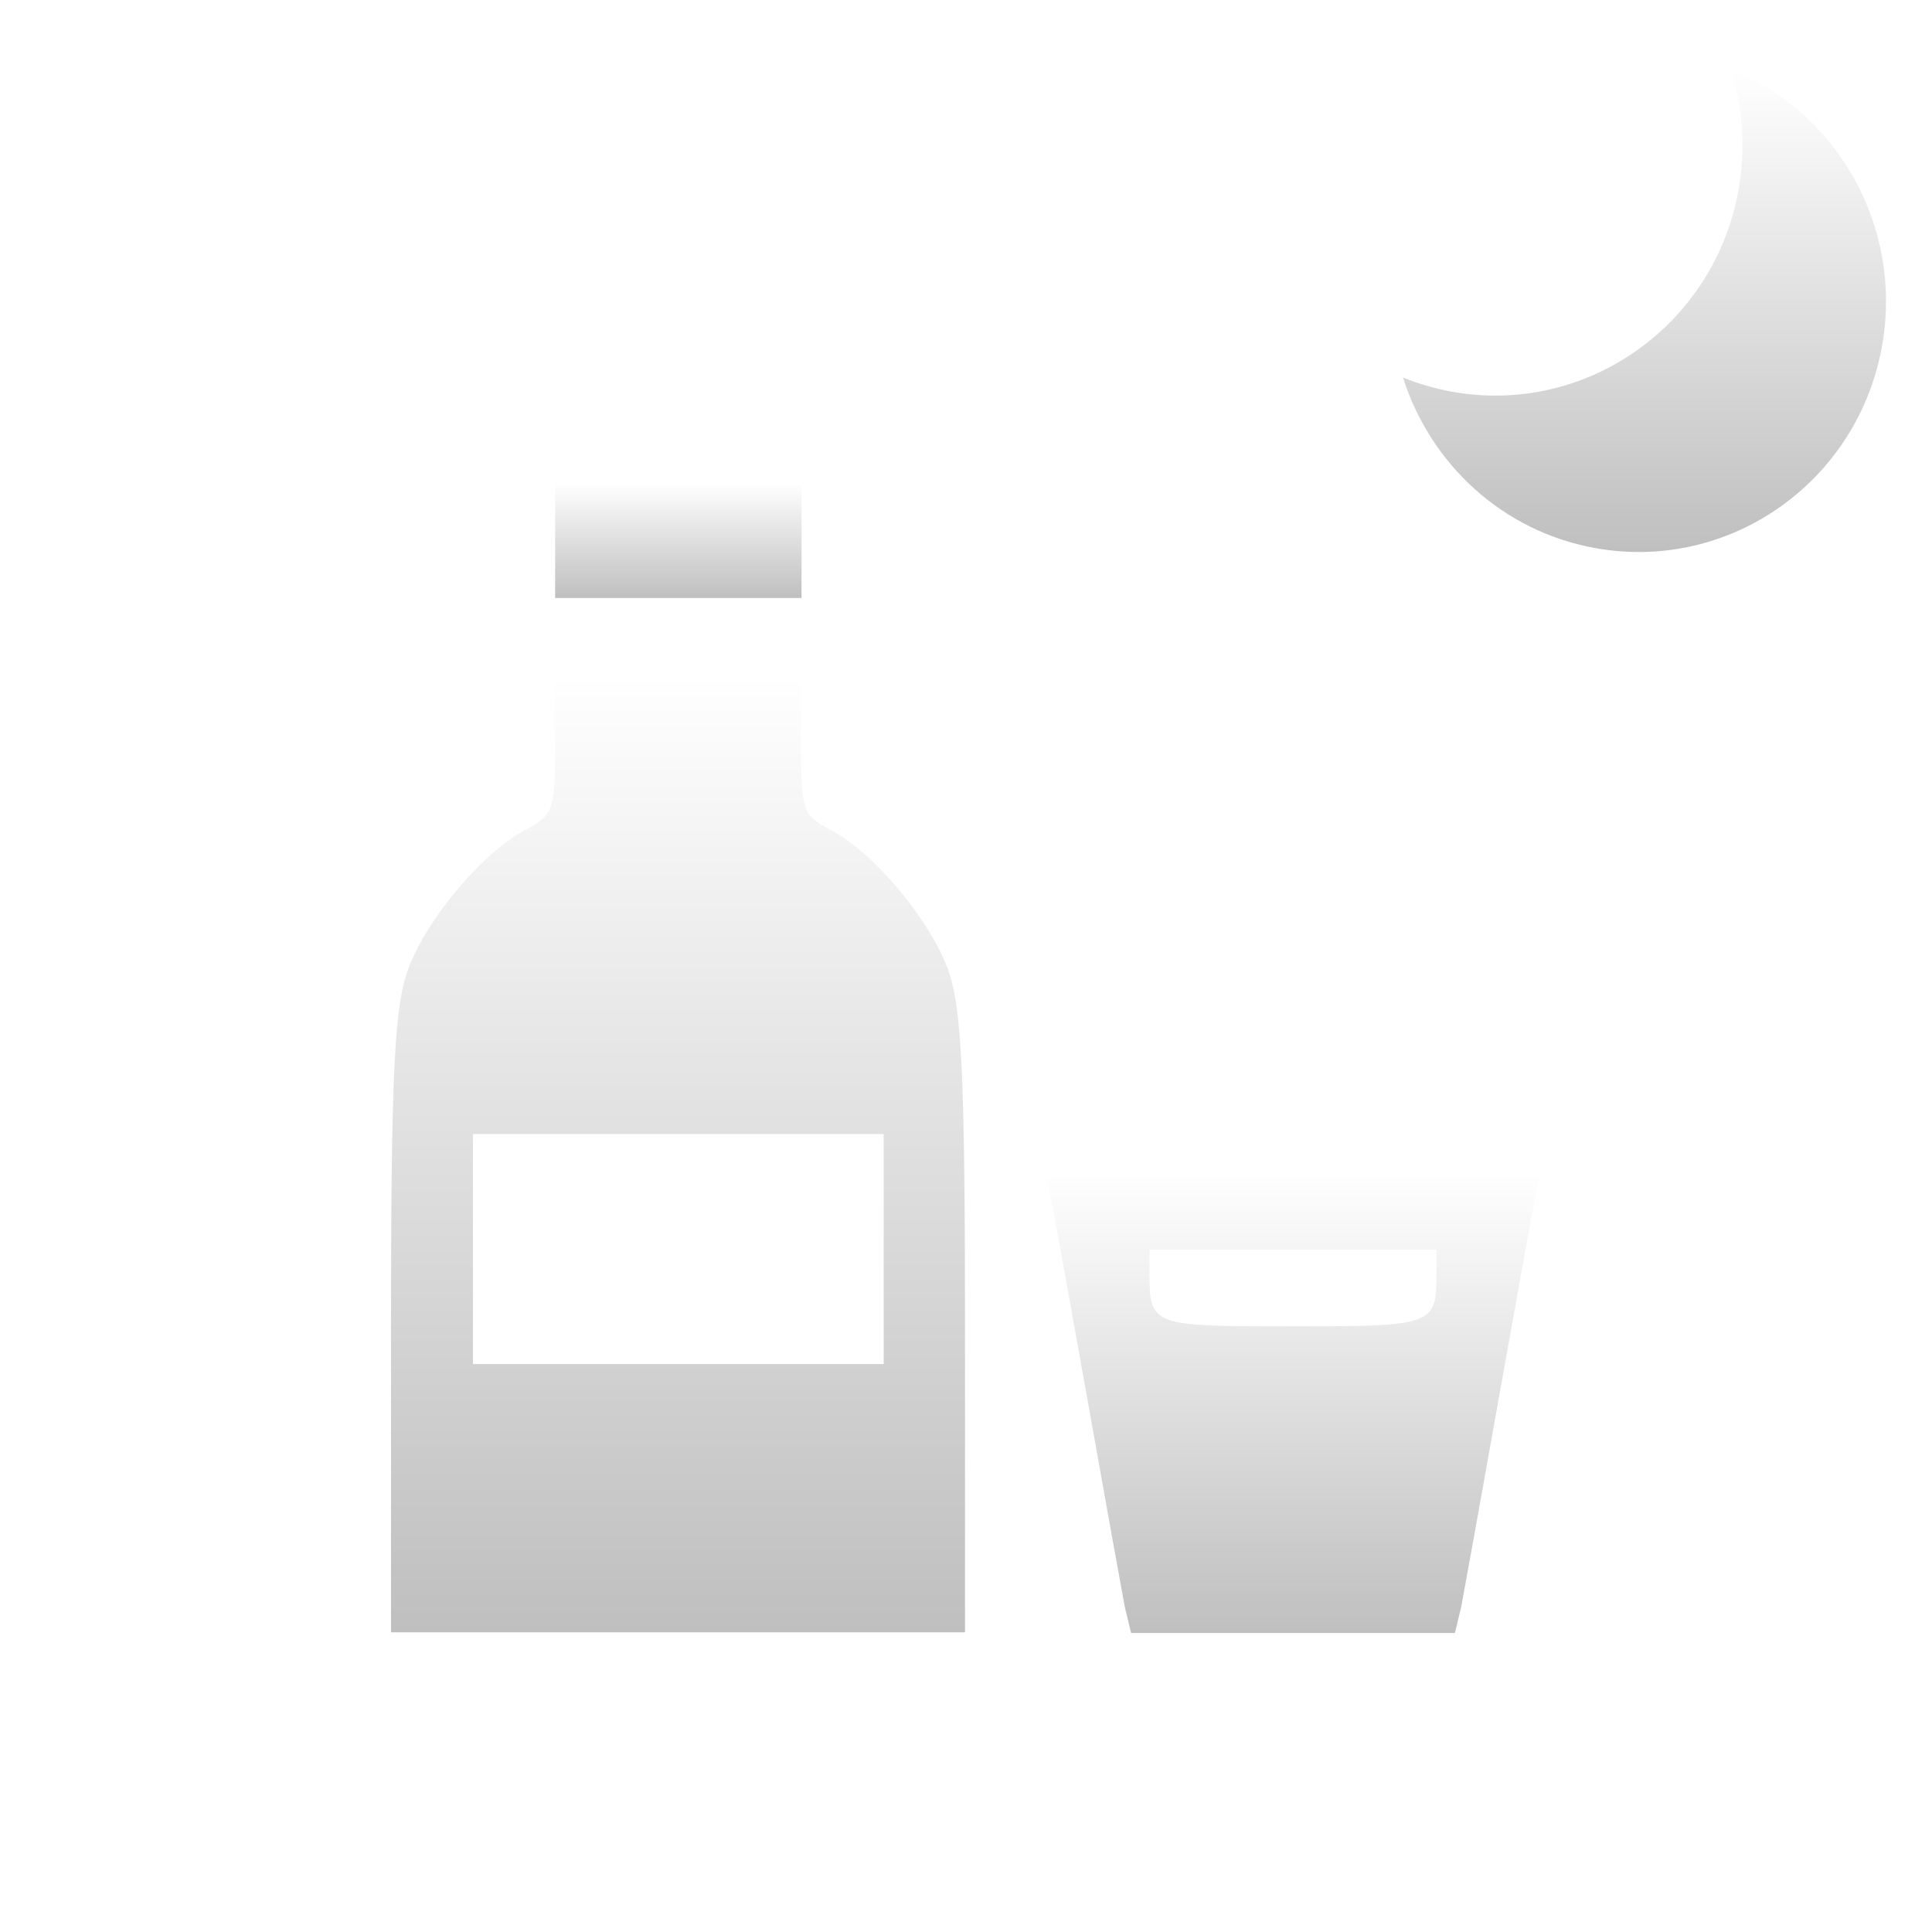 <svg width="84" height="84" viewBox="0 0 84 84" fill="none" xmlns="http://www.w3.org/2000/svg">
<path d="M81.835 14.998C80.804 20.922 75.224 24.877 69.376 23.833C65.303 23.106 62.179 20.143 61 16.413C61.677 16.688 62.393 16.898 63.141 17.033C68.991 18.077 74.568 14.122 75.599 8.199C75.912 6.398 75.764 4.627 75.25 3C79.876 4.876 82.735 9.832 81.835 14.998Z" fill="url(#paint0_linear_622_44)"/>
<g filter="url(#filter0_d_622_44)">
<path d="M24.136 19.5V22H34.85V17H24.136V19.5Z" fill="url(#paint1_linear_622_44)"/>
<path d="M24.136 28.35C24.136 31.207 24.043 31.429 22.971 32.014C21.014 32.971 18.386 36.136 17.671 38.35C17.136 40.014 17 43.179 17 53.721V66.971H41.957V53.721C41.957 43.179 41.821 40.014 41.286 38.35C40.571 36.136 37.95 32.971 35.986 32.014C34.914 31.429 34.829 31.221 34.829 28.35V25.307H24.114V28.35H24.136ZM38.421 50.307V55.307H20.564V45.307H38.421V50.307Z" fill="url(#paint2_linear_622_44)"/>
<path d="M45.7 48.129C45.836 48.793 46.55 52.75 47.307 57C48.064 61.25 48.778 65.207 48.907 65.879L49.178 67H63.257L63.528 65.879C63.657 65.207 64.371 61.25 65.128 57C65.885 52.75 66.6 48.793 66.736 48.129L67 47H45.435L45.7 48.129ZM62.457 51.336C62.457 53.629 62.364 53.664 56.214 53.664C50.064 53.664 49.978 53.664 49.978 51.336V50.336H62.457V51.336Z" fill="url(#paint3_linear_622_44)"/>
</g>
<defs>
<filter id="filter0_d_622_44" x="13" y="17" width="58" height="58" filterUnits="userSpaceOnUse" color-interpolation-filters="sRGB">
<feFlood flood-opacity="0" result="BackgroundImageFix"/>
<feColorMatrix in="SourceAlpha" type="matrix" values="0 0 0 0 0 0 0 0 0 0 0 0 0 0 0 0 0 0 127 0" result="hardAlpha"/>
<feOffset dy="4"/>
<feGaussianBlur stdDeviation="2"/>
<feComposite in2="hardAlpha" operator="out"/>
<feColorMatrix type="matrix" values="0 0 0 0 0 0 0 0 0 0 0 0 0 0 0 0 0 0 0.25 0"/>
<feBlend mode="normal" in2="BackgroundImageFix" result="effect1_dropShadow_622_44"/>
<feBlend mode="normal" in="SourceGraphic" in2="effect1_dropShadow_622_44" result="shape"/>
</filter>
<linearGradient id="paint0_linear_622_44" x1="71.5" y1="3" x2="71.5" y2="24" gradientUnits="userSpaceOnUse">
<stop stop-color="white"/>
<stop offset="1" stop-color="#BFBFBF"/>
</linearGradient>
<linearGradient id="paint1_linear_622_44" x1="29.493" y1="17" x2="29.493" y2="22" gradientUnits="userSpaceOnUse">
<stop stop-color="white"/>
<stop offset="1" stop-color="#BFBFBF"/>
</linearGradient>
<linearGradient id="paint2_linear_622_44" x1="29.479" y1="25.307" x2="29.479" y2="66.971" gradientUnits="userSpaceOnUse">
<stop stop-color="white"/>
<stop offset="1" stop-color="#BFBFBF"/>
</linearGradient>
<linearGradient id="paint3_linear_622_44" x1="56.218" y1="47" x2="56.218" y2="67" gradientUnits="userSpaceOnUse">
<stop stop-color="white"/>
<stop offset="1" stop-color="#BFBFBF"/>
</linearGradient>
</defs>
</svg>
